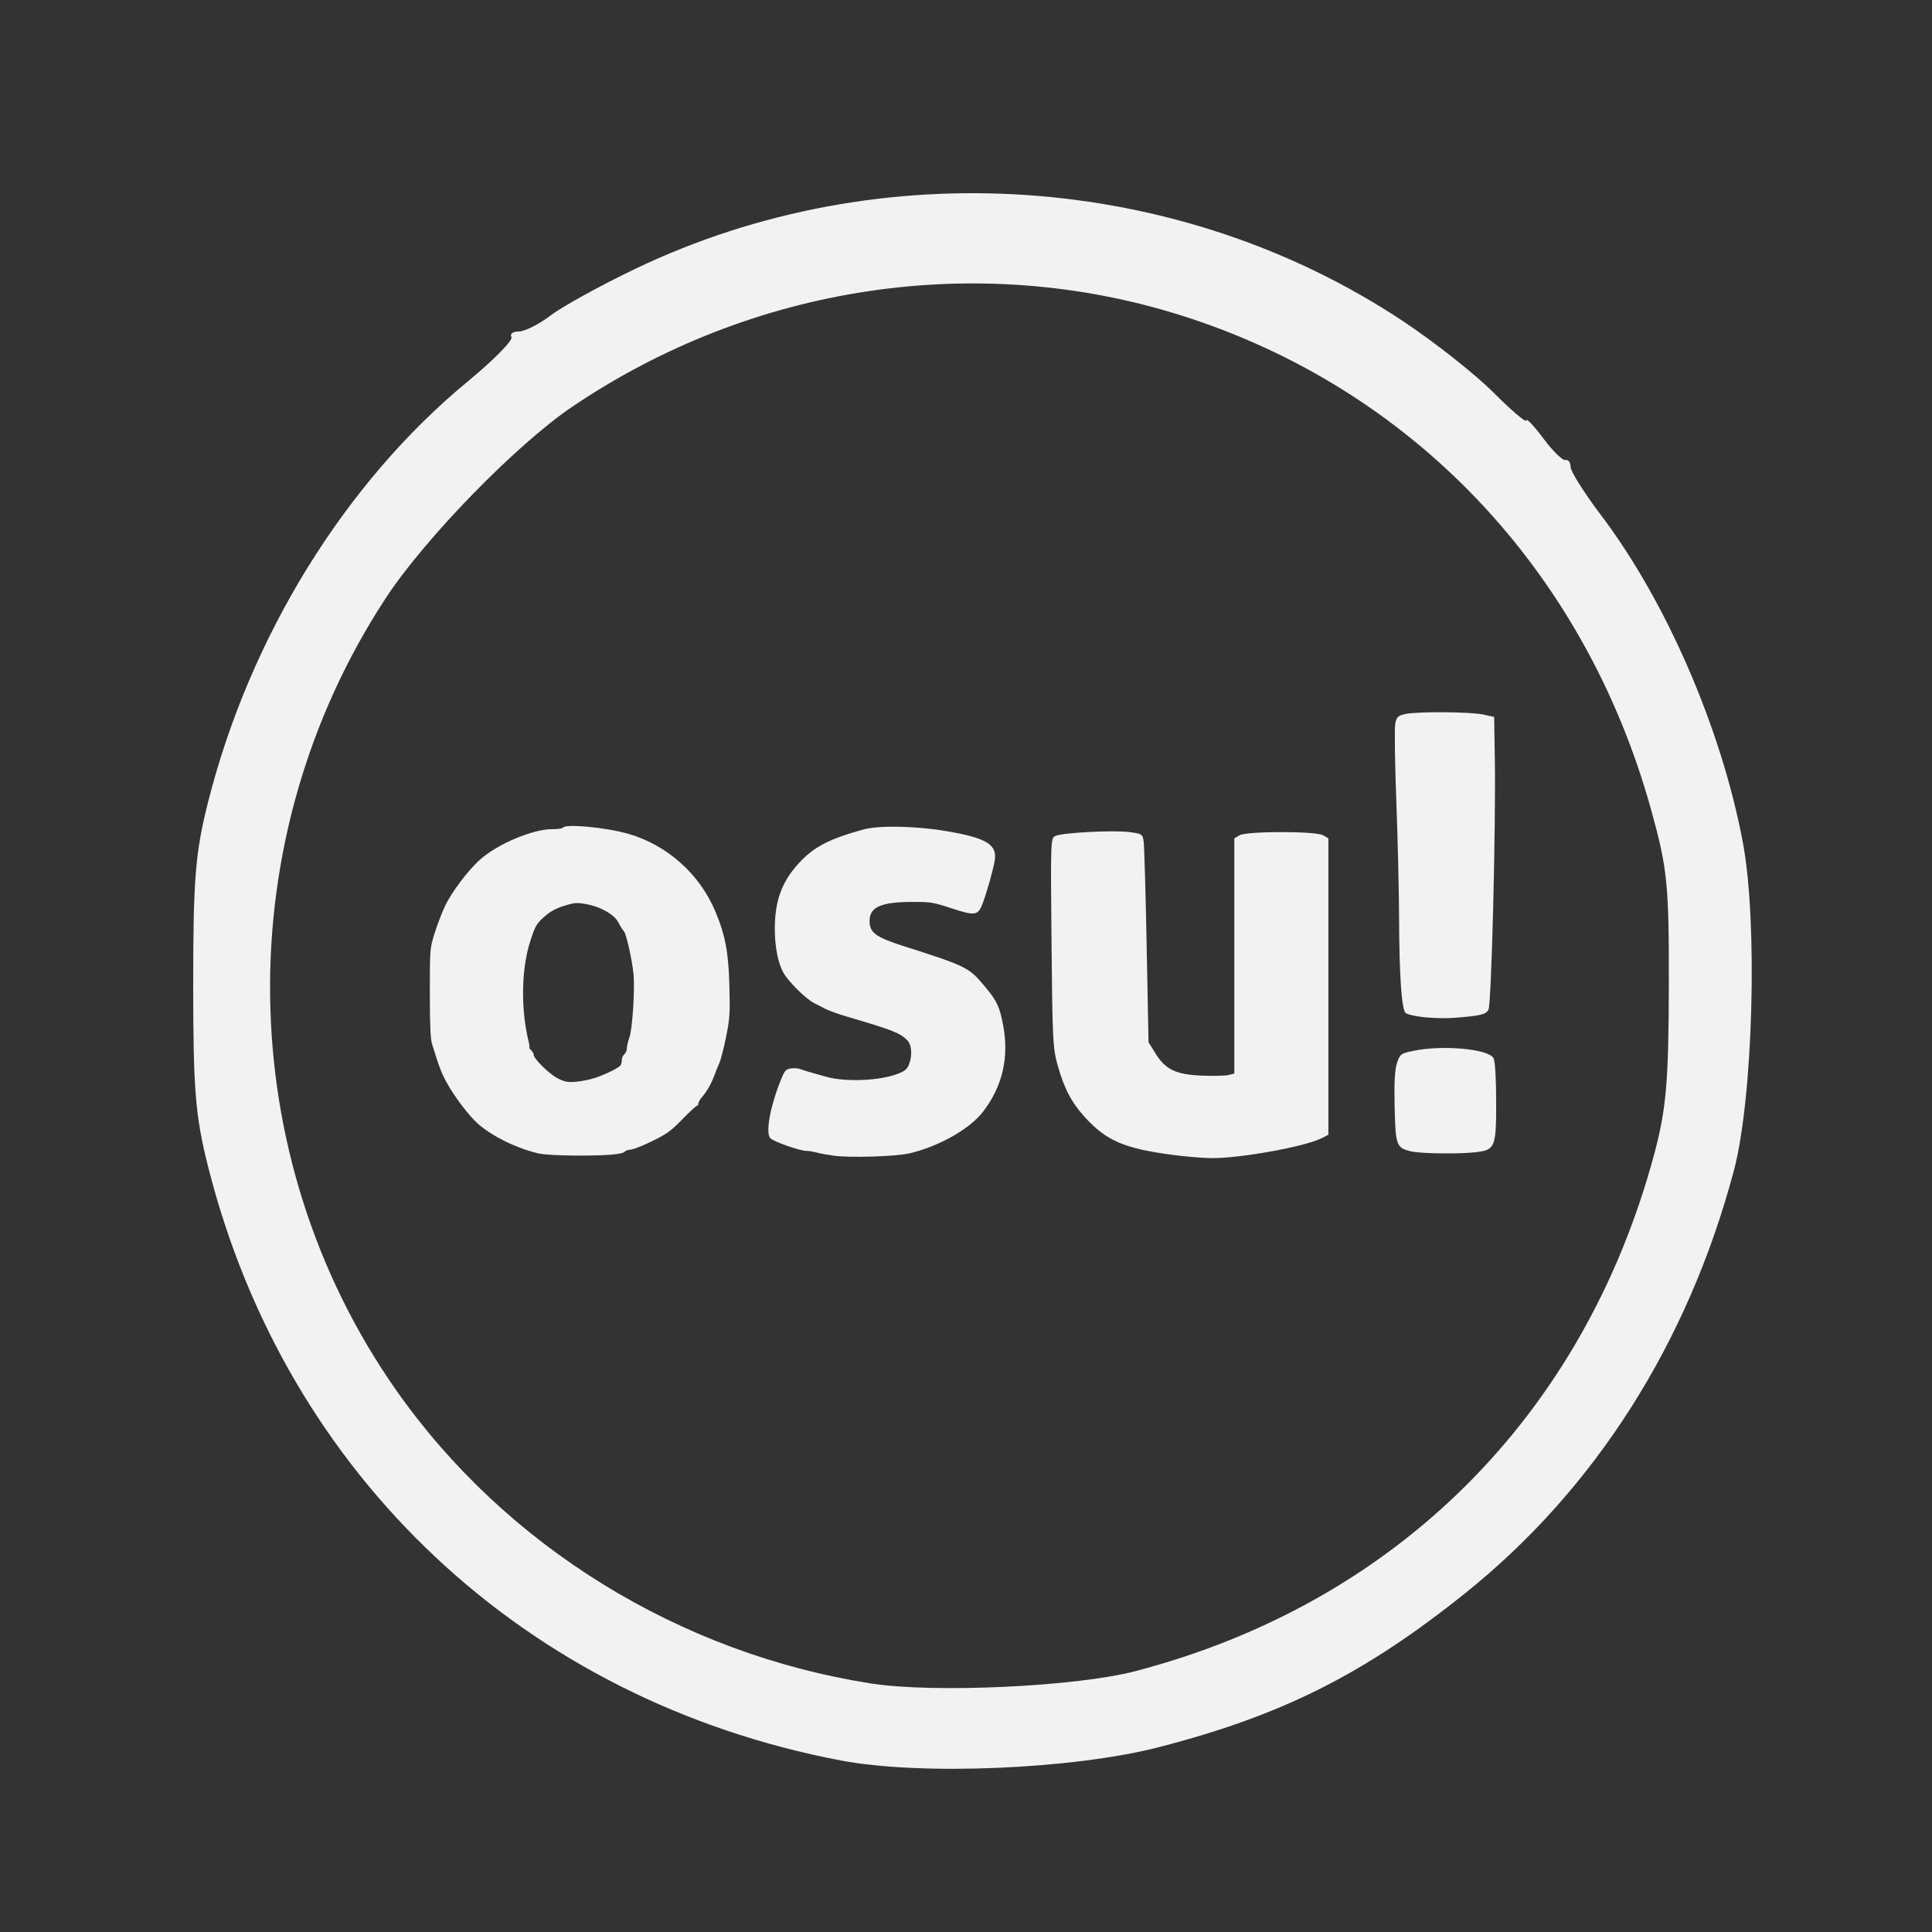 <?xml version="1.0" encoding="UTF-8" standalone="no"?>
<svg
   id="svg"
   version="1.1"
   width="400"
   height="400"
   viewBox="0, 0, 400,400"
   sodipodi:docname="osu.svg"
   inkscape:version="1.1.1 (3bf5ae0d25, 2021-09-20)"
   xmlns:inkscape="http://www.inkscape.org/namespaces/inkscape"
   xmlns:sodipodi="http://sodipodi.sourceforge.net/DTD/sodipodi-0.dtd"
   xmlns="http://www.w3.org/2000/svg"
   xmlns:svg="http://www.w3.org/2000/svg">
  <rect x="0" y="0" width="400" height="400" fill="#333333" stroke="none"/>
  <defs
     id="defs8" />
  <sodipodi:namedview
     id="namedview6"
     pagecolor="#ffffff"
     bordercolor="#666666"
     borderopacity="1.0"
     inkscape:pageshadow="2"
     inkscape:pageopacity="0.0"
     inkscape:pagecheckerboard="0"
     showgrid="false"
     inkscape:zoom="2.4465894"
     inkscape:cx="158.38375"
     inkscape:cy="236.45161"
     inkscape:window-width="1600"
     inkscape:window-height="877"
     inkscape:window-x="-8"
     inkscape:window-y="-8"
     inkscape:window-maximized="1"
     inkscape:current-layer="svg" />
  <g
     id="g1626"
     transform="translate(-29.554,-25.792)">
    <path
       style="fill:#f2f2f2"
       d="M 203.628,390.278 C 138.285,377.834 88.768,331.345 72.626,267.287 69.997,256.854 69.554,251.416 69.554,229.581 c 0,-21.785 0.446,-27.284 3.051,-37.619 8.653,-34.325 28.343,-66.224 53.856,-87.248 5.331,-4.393 9.373,-8.506 8.982,-9.14 -0.391,-0.634 0.296,-1.152 1.527,-1.152 1.231,0 4.211,-1.505 6.621,-3.344 2.411,-1.839 10.269,-6.166 17.463,-9.614 50.757,-24.33 112.634,-20.069 159.192,10.962 6.416,4.276 14.733,10.848 18.484,14.605 3.75,3.757 6.819,6.37 6.819,5.807 0,-0.563 1.592,1.114 3.537,3.727 1.945,2.613 4.011,4.63 4.589,4.482 0.579,-0.147 1.052,0.485 1.052,1.406 0,0.921 2.81,5.386 6.245,9.922 13.579,17.933 24.994,44.256 29.429,67.863 3.122,16.62 2.113,53.015 -1.887,68.001 -9.516,35.657 -28.711,65.844 -55.554,87.365 -20.927,16.778 -37.938,25.333 -63.462,31.915 -17.817,4.595 -49.302,5.913 -65.871,2.757 z m 60.945,-18.481 c 53.999,-14.092 92.879,-52.812 107.458,-107.014 2.486,-9.241 2.986,-14.937 3.034,-34.513 0.052,-21.406 -0.269,-24.62 -3.695,-36.939 -13.789,-49.589 -49.519,-87.154 -97.23,-102.223 -42.221,-13.335 -88.819,-6.341 -126.166,18.936 -11.528,7.802 -30.466,27.239 -38.532,39.544 -32.752,49.971 -31.871,115.618 2.203,164.122 22.655,32.249 58.634,54.443 98.286,60.631 12.981,2.026 42.376,0.657 54.642,-2.544 z"
       id="path123" />
    <path
       style="fill:#f2f2f2"
       d="m 141.09,264.606 c -4.461,-1.016 -9.598,-3.525 -12.567,-6.14 -1.875,-1.651 -4.928,-5.673 -6.505,-8.57 -1.107,-2.035 -1.532,-3.159 -3.048,-8.075 -0.293,-0.949 -0.425,-4.232 -0.424,-10.516 0.002,-9.027 0.013,-9.174 0.96,-12.206 0.527,-1.688 1.468,-4.174 2.091,-5.524 1.383,-2.998 4.825,-7.58 7.416,-9.873 3.644,-3.224 10.927,-6.273 14.908,-6.242 1.084,0.009 2.061,-0.131 2.172,-0.31 0.523,-0.848 8.991,-0.046 13.584,1.286 8.021,2.326 14.733,8.316 17.974,16.043 2.076,4.949 2.738,8.456 2.915,15.447 0.147,5.791 0.085,6.762 -0.681,10.541 -0.464,2.289 -1.079,4.694 -1.367,5.344 -0.288,0.65 -0.786,1.88 -1.106,2.733 -0.653,1.739 -1.527,3.254 -2.575,4.464 -0.387,0.447 -0.704,1.022 -0.704,1.278 0,0.255 -0.138,0.464 -0.306,0.464 -0.168,0 -1.523,1.254 -3.012,2.787 -2.293,2.361 -3.232,3.045 -6.148,4.476 -1.893,0.929 -3.907,1.731 -4.475,1.782 -0.568,0.051 -1.133,0.231 -1.255,0.4 -0.422,0.583 -3.579,0.858 -9.759,0.849 -3.687,-0.005 -6.962,-0.183 -8.089,-0.439 z m 11.769,-15.68 c 2.271,-0.783 4.836,-2.062 5.178,-2.583 0.139,-0.212 0.255,-0.715 0.258,-1.118 0.003,-0.403 0.238,-0.927 0.522,-1.163 0.284,-0.236 0.516,-0.779 0.516,-1.206 0,-0.427 0.241,-1.455 0.536,-2.285 0.635,-1.786 1.166,-10.215 0.833,-13.232 -0.355,-3.219 -1.489,-8.225 -1.981,-8.742 -0.244,-0.257 -0.742,-1.053 -1.107,-1.77 -0.851,-1.672 -3.633,-3.28 -6.631,-3.833 -1.985,-0.366 -2.461,-0.333 -4.591,0.319 -1.71,0.523 -2.87,1.161 -4.135,2.275 -1.586,1.396 -1.865,1.868 -2.842,4.823 -1.922,5.807 -2.091,14.051 -0.429,20.979 0.171,0.711 0.238,1.293 0.15,1.293 -0.088,0 0.083,0.244 0.38,0.542 0.297,0.298 0.541,0.734 0.541,0.969 0,0.818 3.282,4.026 4.991,4.878 1.455,0.726 2.047,0.83 3.835,0.677 1.163,-0.1 2.952,-0.47 3.975,-0.823 z"
       id="path162" />
    <path
       style="fill:#f2f2f2"
       d="m 202.187,265.068 c -1.325,-0.184 -2.952,-0.485 -3.614,-0.669 -0.663,-0.184 -1.606,-0.336 -2.096,-0.337 -1.404,-0.003 -6.971,-1.986 -7.481,-2.665 -0.948,-1.263 0.041,-6.595 2.232,-12.044 0.759,-1.887 0.979,-2.145 1.998,-2.336 0.63,-0.118 1.509,-0.072 1.955,0.103 0.446,0.175 1.507,0.508 2.359,0.741 0.852,0.233 2.246,0.623 3.098,0.868 3.845,1.105 10.913,0.833 14.634,-0.561 1.588,-0.595 2.044,-0.949 2.437,-1.891 0.778,-1.865 0.629,-4.169 -0.331,-5.131 -1.501,-1.503 -3.023,-2.099 -12.438,-4.866 -1.704,-0.501 -3.64,-1.185 -4.303,-1.522 -0.663,-0.336 -1.805,-0.918 -2.54,-1.292 -1.685,-0.86 -5.168,-4.293 -6.296,-6.207 -1.144,-1.941 -1.836,-5.431 -1.83,-9.23 0.009,-5.769 1.482,-9.754 5.016,-13.572 3.114,-3.364 6.207,-4.968 13.394,-6.946 3.13,-0.861 10.882,-0.706 17.038,0.341 8.34,1.418 10.602,2.771 10.093,6.032 -0.283,1.81 -1.562,6.403 -2.449,8.791 -1.006,2.712 -1.527,2.804 -6.533,1.162 -3.791,-1.244 -4.288,-1.323 -8.167,-1.31 -6.464,0.022 -8.777,1.068 -8.777,3.97 0,2.36 1.324,3.344 6.884,5.122 13.467,4.306 13.649,4.398 17.199,8.67 2.332,2.806 2.889,4.035 3.607,7.951 1.206,6.576 -0.199,12.514 -4.191,17.717 -2.74,3.572 -9.127,7.188 -15.238,8.627 -2.755,0.649 -12.334,0.945 -15.661,0.484 z"
       id="path201" />
    <path
       style="fill:#f2f2f2"
       d="m 272.455,264.915 c -10.016,-1.308 -13.746,-2.888 -18.175,-7.698 -2.874,-3.122 -4.447,-6.112 -5.792,-11.015 -0.952,-3.469 -1.038,-5.252 -1.228,-25.269 -0.199,-20.984 -0.18,-21.55 0.748,-22.047 1.278,-0.685 11.886,-1.255 15.332,-0.824 2.63,0.329 2.766,0.415 2.992,1.896 0.13,0.853 0.411,10.566 0.624,21.583 l 0.388,20.032 1.46,2.354 c 2.052,3.309 4.247,4.349 9.629,4.564 2.351,0.094 4.815,0.035 5.476,-0.131 l 1.202,-0.302 v -24.354 -24.354 l 1.095,-0.627 c 1.531,-0.876 15.75,-0.876 17.281,0 l 1.095,0.627 v 30.69 30.69 l -1.339,0.687 c -3.465,1.778 -17.096,4.237 -23,4.149 -1.74,-0.026 -5.245,-0.319 -7.788,-0.651 z"
       id="path316" />
    <path
       style="fill:#f2f2f2"
       d="m 324.403,236.396 c -1.816,-0.19 -3.548,-0.593 -3.85,-0.895 -0.81,-0.812 -1.293,-7.815 -1.332,-19.325 -0.019,-5.611 -0.277,-16.642 -0.574,-24.512 -0.297,-7.87 -0.398,-15.065 -0.225,-15.988 0.272,-1.455 0.555,-1.73 2.121,-2.063 2.55,-0.542 13.546,-0.455 16.167,0.129 l 2.191,0.488 0.14,8.764 c 0.225,14.014 -0.705,50.697 -1.314,51.837 -0.546,1.022 -1.67,1.284 -7.345,1.71 -1.473,0.111 -4.163,0.045 -5.979,-0.145 z"
       id="path355" />
    <path
       style="fill:#f2f2f2"
       d="m 321.688,264.169 c -3.024,-0.716 -3.208,-1.214 -3.39,-9.158 -0.116,-5.064 0.027,-7.752 0.484,-9.128 0.611,-1.839 0.801,-1.983 3.325,-2.513 6.088,-1.279 15.636,-0.418 16.662,1.503 0.325,0.609 0.542,4.101 0.551,8.871 0.018,9.557 -0.202,10.116 -4.156,10.592 -3.453,0.415 -11.434,0.317 -13.476,-0.167 z"
       id="path394" />
  </g>
</svg>
